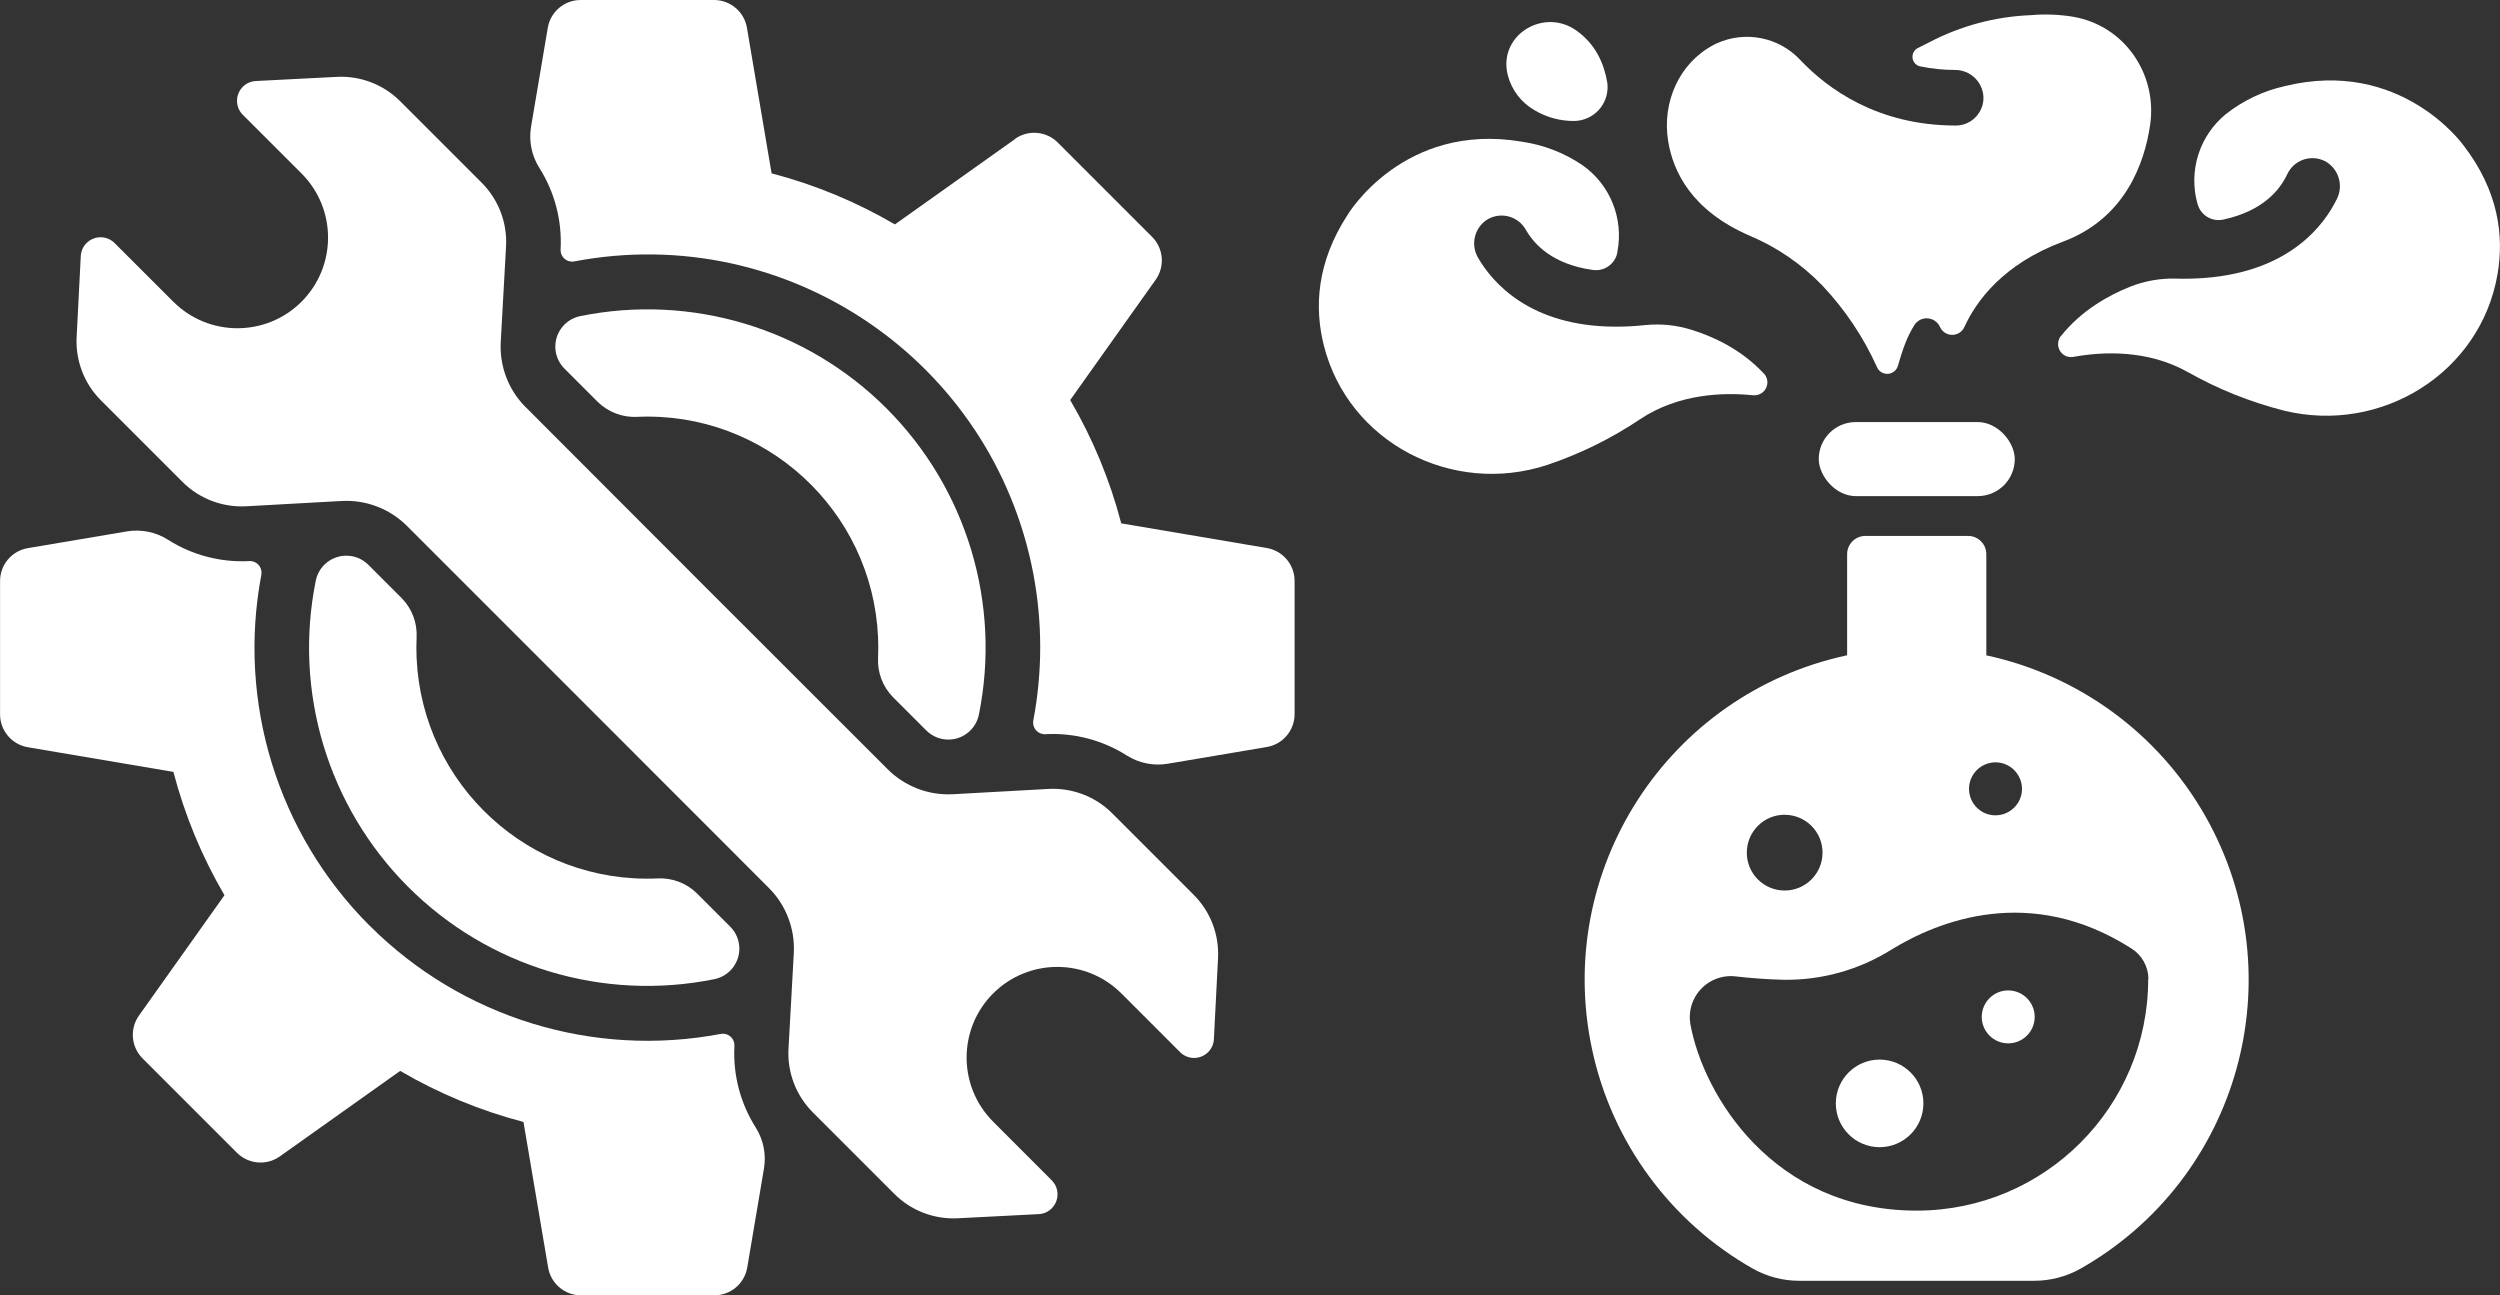 <?xml version="1.0" encoding="UTF-8"?>
<svg id="Capa_2" data-name="Capa 2" xmlns="http://www.w3.org/2000/svg" viewBox="0 0 415.63 215.33">
  <rect x="0" y="0" width="415.63" height="215.33" fill="#333333" stroke="none"/>
  <g id="Capa_1-2" data-name="Capa 1">
    <g>
      <path d="M87.4,67.7c-2.87-2.86-4.37-6.81-4.15-10.86l.88-15.87c.22-3.94-1.25-7.79-4.05-10.59l-13.55-13.55c-2.78-2.78-6.6-4.25-10.52-4.05l-13.48.69c-1.82.09-3.21,1.64-3.12,3.46.04.81.38,1.58.96,2.16l9.76,9.75c5.88,5.89,5.88,15.43,0,21.32h0c-5.89,5.88-15.43,5.88-21.32,0l-9.76-9.75c-1.29-1.29-3.37-1.28-4.66,0-.58.58-.92,1.34-.96,2.16l-.69,13.48c-.2,3.92,1.27,7.75,4.05,10.52l13.55,13.55c2.79,2.79,6.64,4.26,10.59,4.05l15.87-.88c4.04-.22,7.99,1.28,10.86,4.15l30.09,30.09,30.07,30.09c2.87,2.86,4.37,6.81,4.15,10.86l-.88,15.87c-.22,3.94,1.25,7.79,4.05,10.59l13.55,13.55c2.78,2.78,6.6,4.25,10.52,4.05l13.48-.69c1.82-.09,3.21-1.64,3.12-3.46-.04-.81-.38-1.58-.96-2.16l-9.74-9.75c-5.88-5.89-5.88-15.43,0-21.32h0c5.89-5.88,15.43-5.88,21.32,0l9.76,9.76c1.29,1.29,3.37,1.28,4.66,0,.58-.58.92-1.34.96-2.16l.69-13.48c.2-3.92-1.27-7.75-4.05-10.52l-13.55-13.55c-2.79-2.79-6.64-4.26-10.59-4.05l-15.87.88c-4.04.22-7.99-1.28-10.86-4.15l-30.09-30.07-30.09-30.13Z" fill="#fff"/>
      <path d="M67.85,147.44c13.32,13.33,32.44,19.09,50.91,15.35,2.32-.47,4.02-2.44,4.15-4.8h0c.08-1.46-.47-2.89-1.5-3.92l-5.54-5.54c-1.74-1.71-4.12-2.62-6.56-2.49-21.18.94-39.11-15.48-40.05-36.66-.05-1.13-.05-2.26,0-3.39.13-2.44-.77-4.82-2.49-6.56l-5.54-5.54c-1.04-1.03-2.46-1.58-3.92-1.5h0c-2.36.12-4.34,1.83-4.81,4.14-3.74,18.47,2.03,37.58,15.35,50.91Z" fill="#fff"/>
      <path d="M61.42,153.87c-15.26-15.27-21.99-37.1-17.97-58.31.19-1.05-.5-2.06-1.55-2.25-.15-.03-.3-.04-.45-.03h0c-4.77.25-9.51-.99-13.54-3.56-2.03-1.28-4.46-1.77-6.83-1.37l-16.45,2.78c-2.67.45-4.62,2.76-4.62,5.47v22.16c0,2.71,1.96,5.02,4.62,5.47l24.2,4.1c1.88,7.19,4.73,14.09,8.49,20.5l-14.21,20c-1.57,2.21-1.32,5.22.6,7.14l7.84,7.84,7.84,7.84c1.92,1.91,4.93,2.17,7.14.6l20-14.21c6.41,3.75,13.31,6.61,20.5,8.49l4.1,24.2c.45,2.67,2.76,4.62,5.47,4.62h22.16c2.71,0,5.02-1.96,5.47-4.62l2.78-16.45c.4-2.37-.09-4.8-1.37-6.83-2.56-4.04-3.8-8.78-3.54-13.56h0c.06-1.07-.76-1.98-1.82-2.03-.15,0-.3,0-.45.03-21.24,4.03-43.09-2.71-58.37-17.99Z" fill="#fff"/>
      <path d="M147.39,67.9c-13.32-13.33-32.44-19.09-50.91-15.35-2.32.47-4.02,2.44-4.15,4.8h0c-.08,1.46.47,2.89,1.5,3.92l5.54,5.54c1.74,1.71,4.12,2.62,6.56,2.49,21.18-.94,39.11,15.48,40.05,36.66.05,1.13.05,2.26,0,3.39-.13,2.44.77,4.82,2.49,6.56l5.54,5.54c1.04,1.03,2.46,1.58,3.92,1.5h0c2.36-.12,4.34-1.83,4.81-4.14,3.74-18.47-2.03-37.58-15.35-50.91Z" fill="#fff"/>
      <path d="M168.78,23.1l-20,14.21c-6.41-3.75-13.31-6.61-20.5-8.49l-4.1-24.2c-.45-2.67-2.76-4.62-5.47-4.62h-22.17c-2.71,0-5.02,1.96-5.47,4.62l-2.78,16.45c-.4,2.37.09,4.8,1.37,6.83,2.56,4.04,3.8,8.78,3.54,13.56h0c-.06,1.07.76,1.98,1.82,2.03.15,0,.3,0,.45-.03,35.41-6.74,69.58,16.51,76.32,51.92,1.53,8.06,1.53,16.34,0,24.4-.19,1.05.5,2.06,1.55,2.25.15.03.3.04.45.03h0c4.77-.26,9.51.98,13.54,3.54,2.03,1.28,4.46,1.77,6.83,1.37l16.45-2.78c2.67-.45,4.62-2.76,4.62-5.47v-22.14c0-2.71-1.96-5.02-4.62-5.47l-24.2-4.1c-1.88-7.19-4.73-14.09-8.49-20.5l14.21-20c1.57-2.21,1.32-5.22-.6-7.14l-7.84-7.84-7.84-7.84c-1.91-1.9-4.9-2.15-7.1-.61Z" fill="#fff"/>
    </g>
    <g>
      <rect x="302.37" y="70.17" width="32.59" height="12.31" rx="6.16" ry="6.16" fill="#fff"/>
      <path d="M330.23,108.92v-16.79c0-1.67-1.36-3.03-3.03-3.03h-17.08c-1.67,0-3.03,1.36-3.03,3.03h0v16.81c-29.81,6.39-48.79,35.73-42.4,65.54,3.3,15.41,13.04,28.68,26.75,36.45,2.36,1.32,5.01,2.01,7.72,2h38.99c2.7.01,5.37-.68,7.72-2,26.52-15.04,35.82-48.72,20.78-75.24-7.77-13.7-21.03-23.43-36.43-26.74v-.02ZM331.75,126.74c2.43,0,4.4,1.97,4.41,4.4s-1.97,4.4-4.4,4.41-4.4-1.97-4.41-4.4h0c0-2.43,1.97-4.4,4.4-4.41ZM296.7,135.46c3.48,0,6.3,2.81,6.3,6.29s-2.81,6.3-6.29,6.3-6.3-2.81-6.3-6.29h0c0-3.48,2.81-6.3,6.28-6.31,0,0,.02,0,.03,0h-.02ZM357.14,162.79c0,21.25-17.23,38.47-38.48,38.48-23.83,0-35.46-19.12-37.63-31-.64-3.72,1.85-7.25,5.57-7.89.65-.11,1.31-.13,1.97-.05,2.49.28,5.21.5,7.99.56,6.31.09,12.52-1.65,17.87-5,7.73-4.75,23.07-10.98,39.93-.2,1.74,1.1,2.8,3,2.82,5.05l-.04.05Z" fill="#fff"/>
      <circle cx="312.49" cy="183.44" r="7.28" fill="#fff"/>
      <circle cx="333.87" cy="169.06" r="4.4" fill="#fff"/>
      <path d="M250.55,11.94c.03.18.07.37.12.56.65,2.49,2.28,4.61,4.53,5.87,2.01,1.18,4.3,1.78,6.62,1.74,3.1-.1,5.54-2.69,5.44-5.79,0-.26-.03-.51-.08-.76-.49-2.82-1.82-6.21-5.19-8.54-5.26-3.66-12.55.6-11.44,6.92Z" fill="#fff"/>
      <path d="M293.26,62.13c-3.74-4.05-8.5-6.21-12.05-7.3-2.49-.78-5.12-1.05-7.72-.78-1.6.17-3.21.26-4.82.26-14.37,0-20.61-7.44-22.91-11.41-1.26-2.09-.72-4.78,1.24-6.23,2.09-1.46,4.96-.95,6.42,1.13.08.12.16.25.24.37,1.39,2.47,4.48,5.79,11.16,6.71,1.92.27,3.71-1.01,4.07-2.91v-.1c1.08-5.55-1.21-11.21-5.85-14.44-3.02-2.04-6.46-3.36-10.07-3.88-19.65-3.31-28.88,12.09-28.88,12.09-5.23,7.99-5.59,15.53-3.99,21.83,4.09,16.11,21.32,25.02,37.12,19.83,5.47-1.84,10.68-4.4,15.47-7.62,6.41-4.27,13.9-4.46,18.74-3.97,1.19.13,2.26-.72,2.39-1.91.07-.61-.13-1.22-.54-1.68Z" fill="#fff"/>
      <path d="M342.62,55.89c3.43-4.32,8.01-6.82,11.46-8.2,2.43-.97,5.03-1.44,7.64-1.37,1.61.05,3.22.01,4.82-.11,14.33-1.1,19.96-9,21.97-13.13,1.1-2.18.35-4.84-1.71-6.14-2.19-1.3-5.02-.58-6.32,1.61-.08.13-.15.27-.22.41-1.19,2.57-4.02,6.12-10.61,7.54-1.9.43-3.79-.71-4.3-2.59l-.03-.09c-1.5-5.45.35-11.27,4.73-14.84,2.86-2.26,6.2-3.85,9.76-4.65,19.38-4.77,29.76,9.85,29.76,9.85,5.83,7.57,6.76,15.06,5.64,21.46-2.84,16.38-19.34,26.58-35.49,22.63-5.6-1.42-10.98-3.58-16.01-6.42-6.72-3.77-14.2-3.39-18.98-2.52-1.17.23-2.31-.53-2.53-1.71-.12-.62.03-1.25.42-1.75Z" fill="#fff"/>
      <path d="M344.77,2.8c-2.36-.39-4.75-.49-7.13-.28-5.9.23-11.68,1.77-16.91,4.52-.58.31-1.17.6-1.77.89-.83.34-1.23,1.29-.89,2.13.21.51.66.88,1.2.98,1.9.39,3.83.59,5.77.59,2.5,0,4.56,1.94,4.71,4.44.11,2.54-1.87,4.69-4.41,4.8-.06,0-.13,0-.19,0-13.04,0-21.37-6.16-25.84-10.89-3.54-3.8-9.11-4.92-13.85-2.79-.21.1-.44.2-.64.32-5.68,3.02-8.5,9.5-7.5,15.86.82,5.24,3.99,11.66,13.53,15.8,4.56,1.91,8.68,4.74,12.12,8.3,3.77,3.99,6.84,8.58,9.09,13.58.41.94,1.5,1.36,2.44.95.5-.22.88-.65,1.03-1.17.73-2.54,1.47-4.8,2.76-6.82.73-1.12,2.22-1.43,3.34-.7.37.24.67.58.86.98l.06.12c.53,1.11,1.85,1.57,2.96,1.05.47-.22.84-.6,1.06-1.07,1.99-4.36,6.46-10.5,16.37-14.2,10.36-3.86,13.58-13.03,14.52-19.39,1.25-8.48-4.26-16.5-12.68-17.99Z" fill="#fff"/>
    </g>
  </g>
</svg>